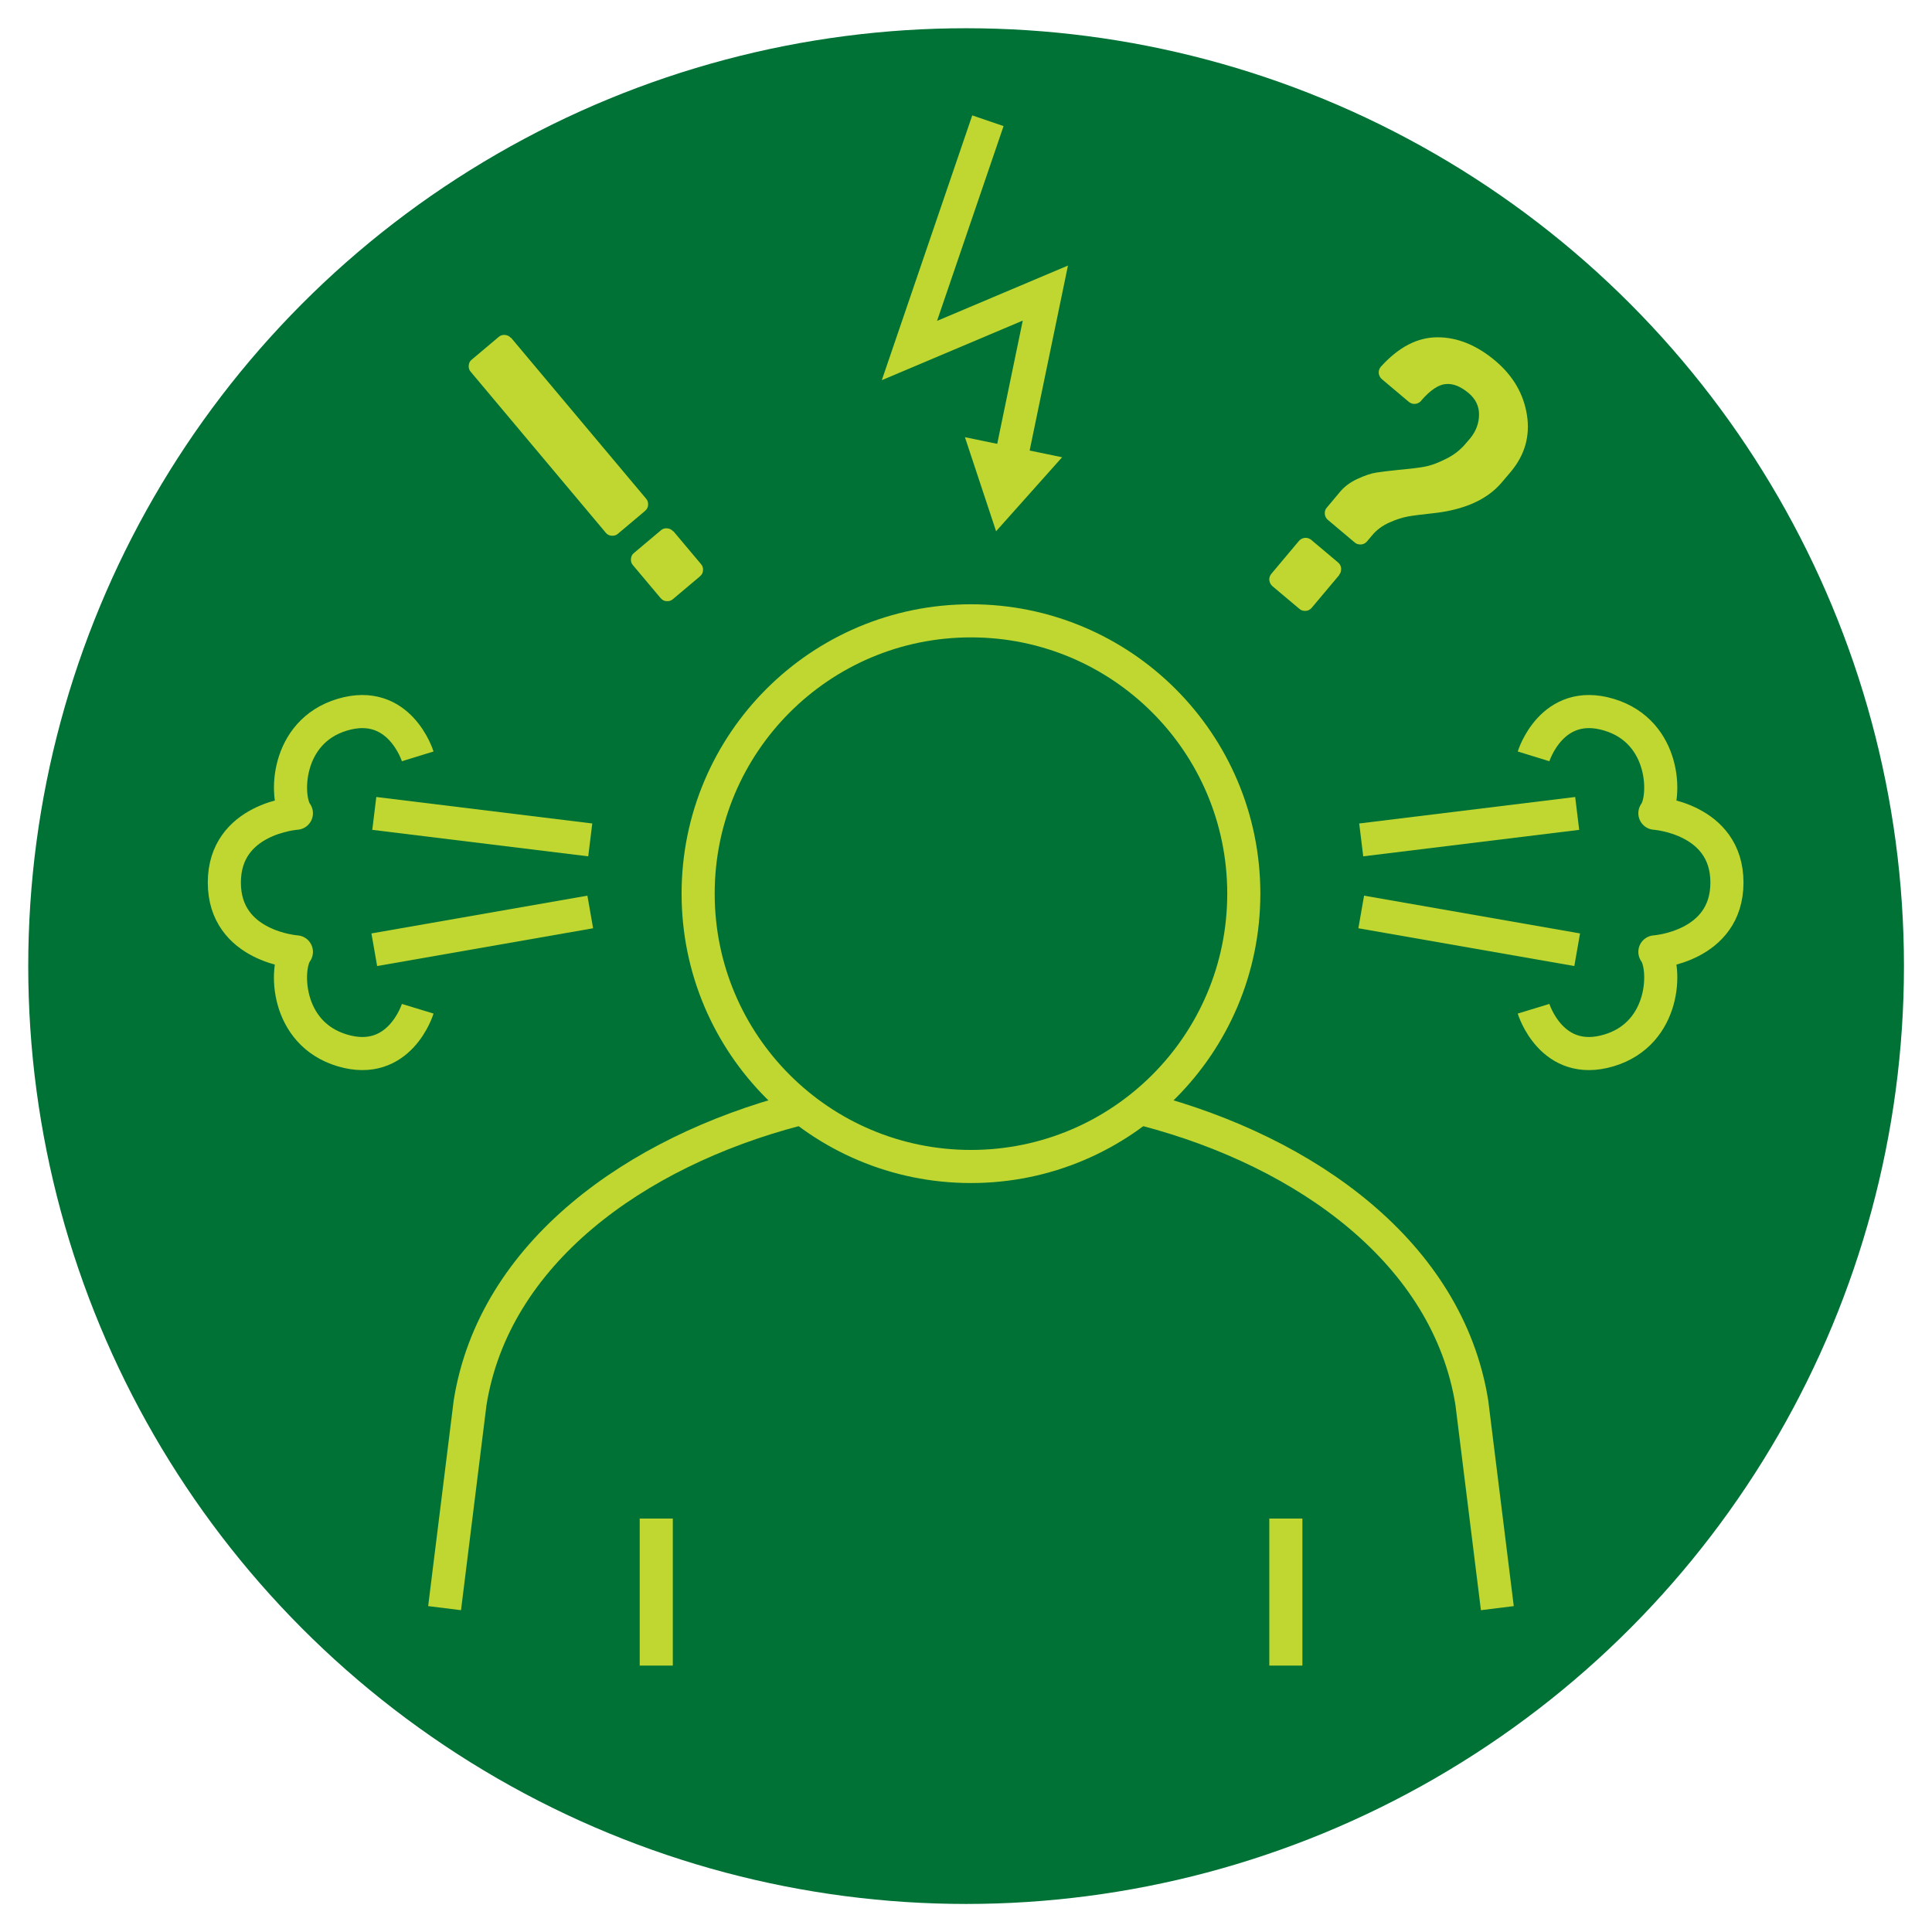 <?xml version="1.0" encoding="UTF-8"?>
<svg xmlns="http://www.w3.org/2000/svg" version="1.1" viewBox="0 0 99.21 99.21">
  <defs>
    <style>
      .cls-1 {
        fill: #007236;
      }

      .cls-2 {
        stroke-linejoin: round;
      }

      .cls-2, .cls-3 {
        fill: none;
        stroke: #bfd730;
        stroke-width: 1.7px;
      }

      .cls-3 {
        stroke-miterlimit: 10;
      }

      .cls-4 {
        fill: #bfd730;
      }
    </style>
  </defs>
  <!-- Generator: Adobe Illustrator 28.7.1, SVG Export Plug-In . SVG Version: 1.2.0 Build 142)  -->
  <g>
    <g id="Laag_1">
      <circle class="cls-1" cx="49.61" cy="49.61" r="48.16"/>
      <g>
        <line class="cls-2" x1="66.03" y1="77.98" x2="66.03" y2="85.53"/>
        <line class="cls-2" x1="33.7" y1="85.53" x2="33.7" y2="77.98"/>
        <path class="cls-2" d="M49.86,31.88c-7.74,0-14.01,6.27-14.01,14.01s6.27,14.01,14.01,14.01,14.01-6.27,14.01-14.01-6.27-14.01-14.01-14.01Z"/>
        <path class="cls-2" d="M40.86,56.99c-8.24,2.17-15.49,7.36-16.72,15.04l-1.31,10.55"/>
        <path class="cls-2" d="M58.86,56.99c8.24,2.17,15.49,7.36,16.72,15.04l1.31,10.55"/>
      </g>
      <g>
        <line class="cls-2" x1="30.31" y1="43.13" x2="19.22" y2="41.77"/>
        <line class="cls-2" x1="30.31" y1="46.83" x2="19.22" y2="48.77"/>
        <path class="cls-2" d="M21.45,51.8s-.92,3.02-3.87,2.14-2.94-4.28-2.36-5.06c0,0-3.7-.25-3.7-3.56s3.7-3.56,3.7-3.56c-.58-.78-.58-4.18,2.36-5.06s3.87,2.14,3.87,2.14"/>
      </g>
      <g>
        <line class="cls-2" x1="69.9" y1="43.13" x2="80.99" y2="41.77"/>
        <line class="cls-2" x1="69.9" y1="46.83" x2="80.99" y2="48.77"/>
        <path class="cls-2" d="M78.75,51.8s.92,3.02,3.87,2.14c2.94-.88,2.94-4.28,2.36-5.06,0,0,3.7-.25,3.7-3.56s-3.7-3.56-3.7-3.56c.58-.78.58-4.18-2.36-5.06-2.94-.88-3.87,2.14-3.87,2.14"/>
      </g>
      <path class="cls-4" d="M72.98,20.58c-.08.09-.17.14-.3.16-.12.01-.23-.02-.33-.1l-1.39-1.17c-.09-.08-.14-.17-.16-.3-.01-.12.02-.23.1-.33.92-1.02,1.89-1.52,2.92-1.52,1.03,0,2.02.41,2.97,1.21.91.77,1.45,1.7,1.62,2.78.17,1.09-.11,2.06-.84,2.93l-.45.53c-.75.89-1.94,1.42-3.57,1.59-.55.06-.96.11-1.24.16-.28.05-.6.15-.96.31-.36.16-.66.38-.89.66l-.27.32c-.08.09-.18.14-.3.15-.13,0-.23-.02-.32-.1l-1.39-1.17c-.09-.08-.14-.18-.15-.3s.02-.23.1-.32l.67-.8c.23-.28.54-.51.91-.68.37-.17.69-.28.95-.32.26-.04.64-.09,1.14-.14.56-.05,1-.1,1.32-.16.32-.05.68-.18,1.1-.39.42-.2.77-.47,1.06-.82l.24-.28c.29-.37.43-.77.43-1.2,0-.43-.18-.8-.54-1.1-.4-.33-.78-.49-1.15-.46-.37.02-.8.3-1.27.84ZM68.77,29.53l-1.42,1.69c-.08.09-.18.14-.3.15-.13,0-.23-.02-.32-.1l-1.39-1.17c-.09-.08-.14-.18-.16-.3-.01-.12.02-.23.1-.33l1.42-1.69c.08-.09.17-.14.3-.16.12-.01.23.02.33.1l1.39,1.17c.09.08.14.18.15.3,0,.13-.02.23-.1.32Z"/>
      <path class="cls-4" d="M26.24,17.34l6.94,8.27c.08.09.11.2.1.32,0,.12-.06.22-.16.31l-1.39,1.17c-.09.08-.2.11-.32.1-.13-.01-.23-.06-.3-.15l-6.94-8.27c-.08-.09-.11-.2-.1-.32.01-.13.06-.23.15-.3l1.39-1.17c.09-.08.2-.11.32-.1s.23.06.3.15ZM34.58,27.28l1.42,1.69c.08.09.11.2.1.32,0,.12-.06.22-.16.31l-1.39,1.17c-.09.08-.2.11-.32.1-.12,0-.22-.06-.31-.16l-1.42-1.69c-.08-.09-.11-.2-.1-.32.01-.13.06-.23.15-.3l1.39-1.17c.09-.08.2-.11.32-.1s.23.06.3.15Z"/>
      <g>
        <polyline class="cls-3" points="50.73 6.2 46.7 18 53.68 15.05 51.89 23.69"/>
        <polygon class="cls-4" points="49.55 22.45 51.15 27.28 54.54 23.48 49.55 22.45"/>
      </g>
    </g>
  </g>
</svg>